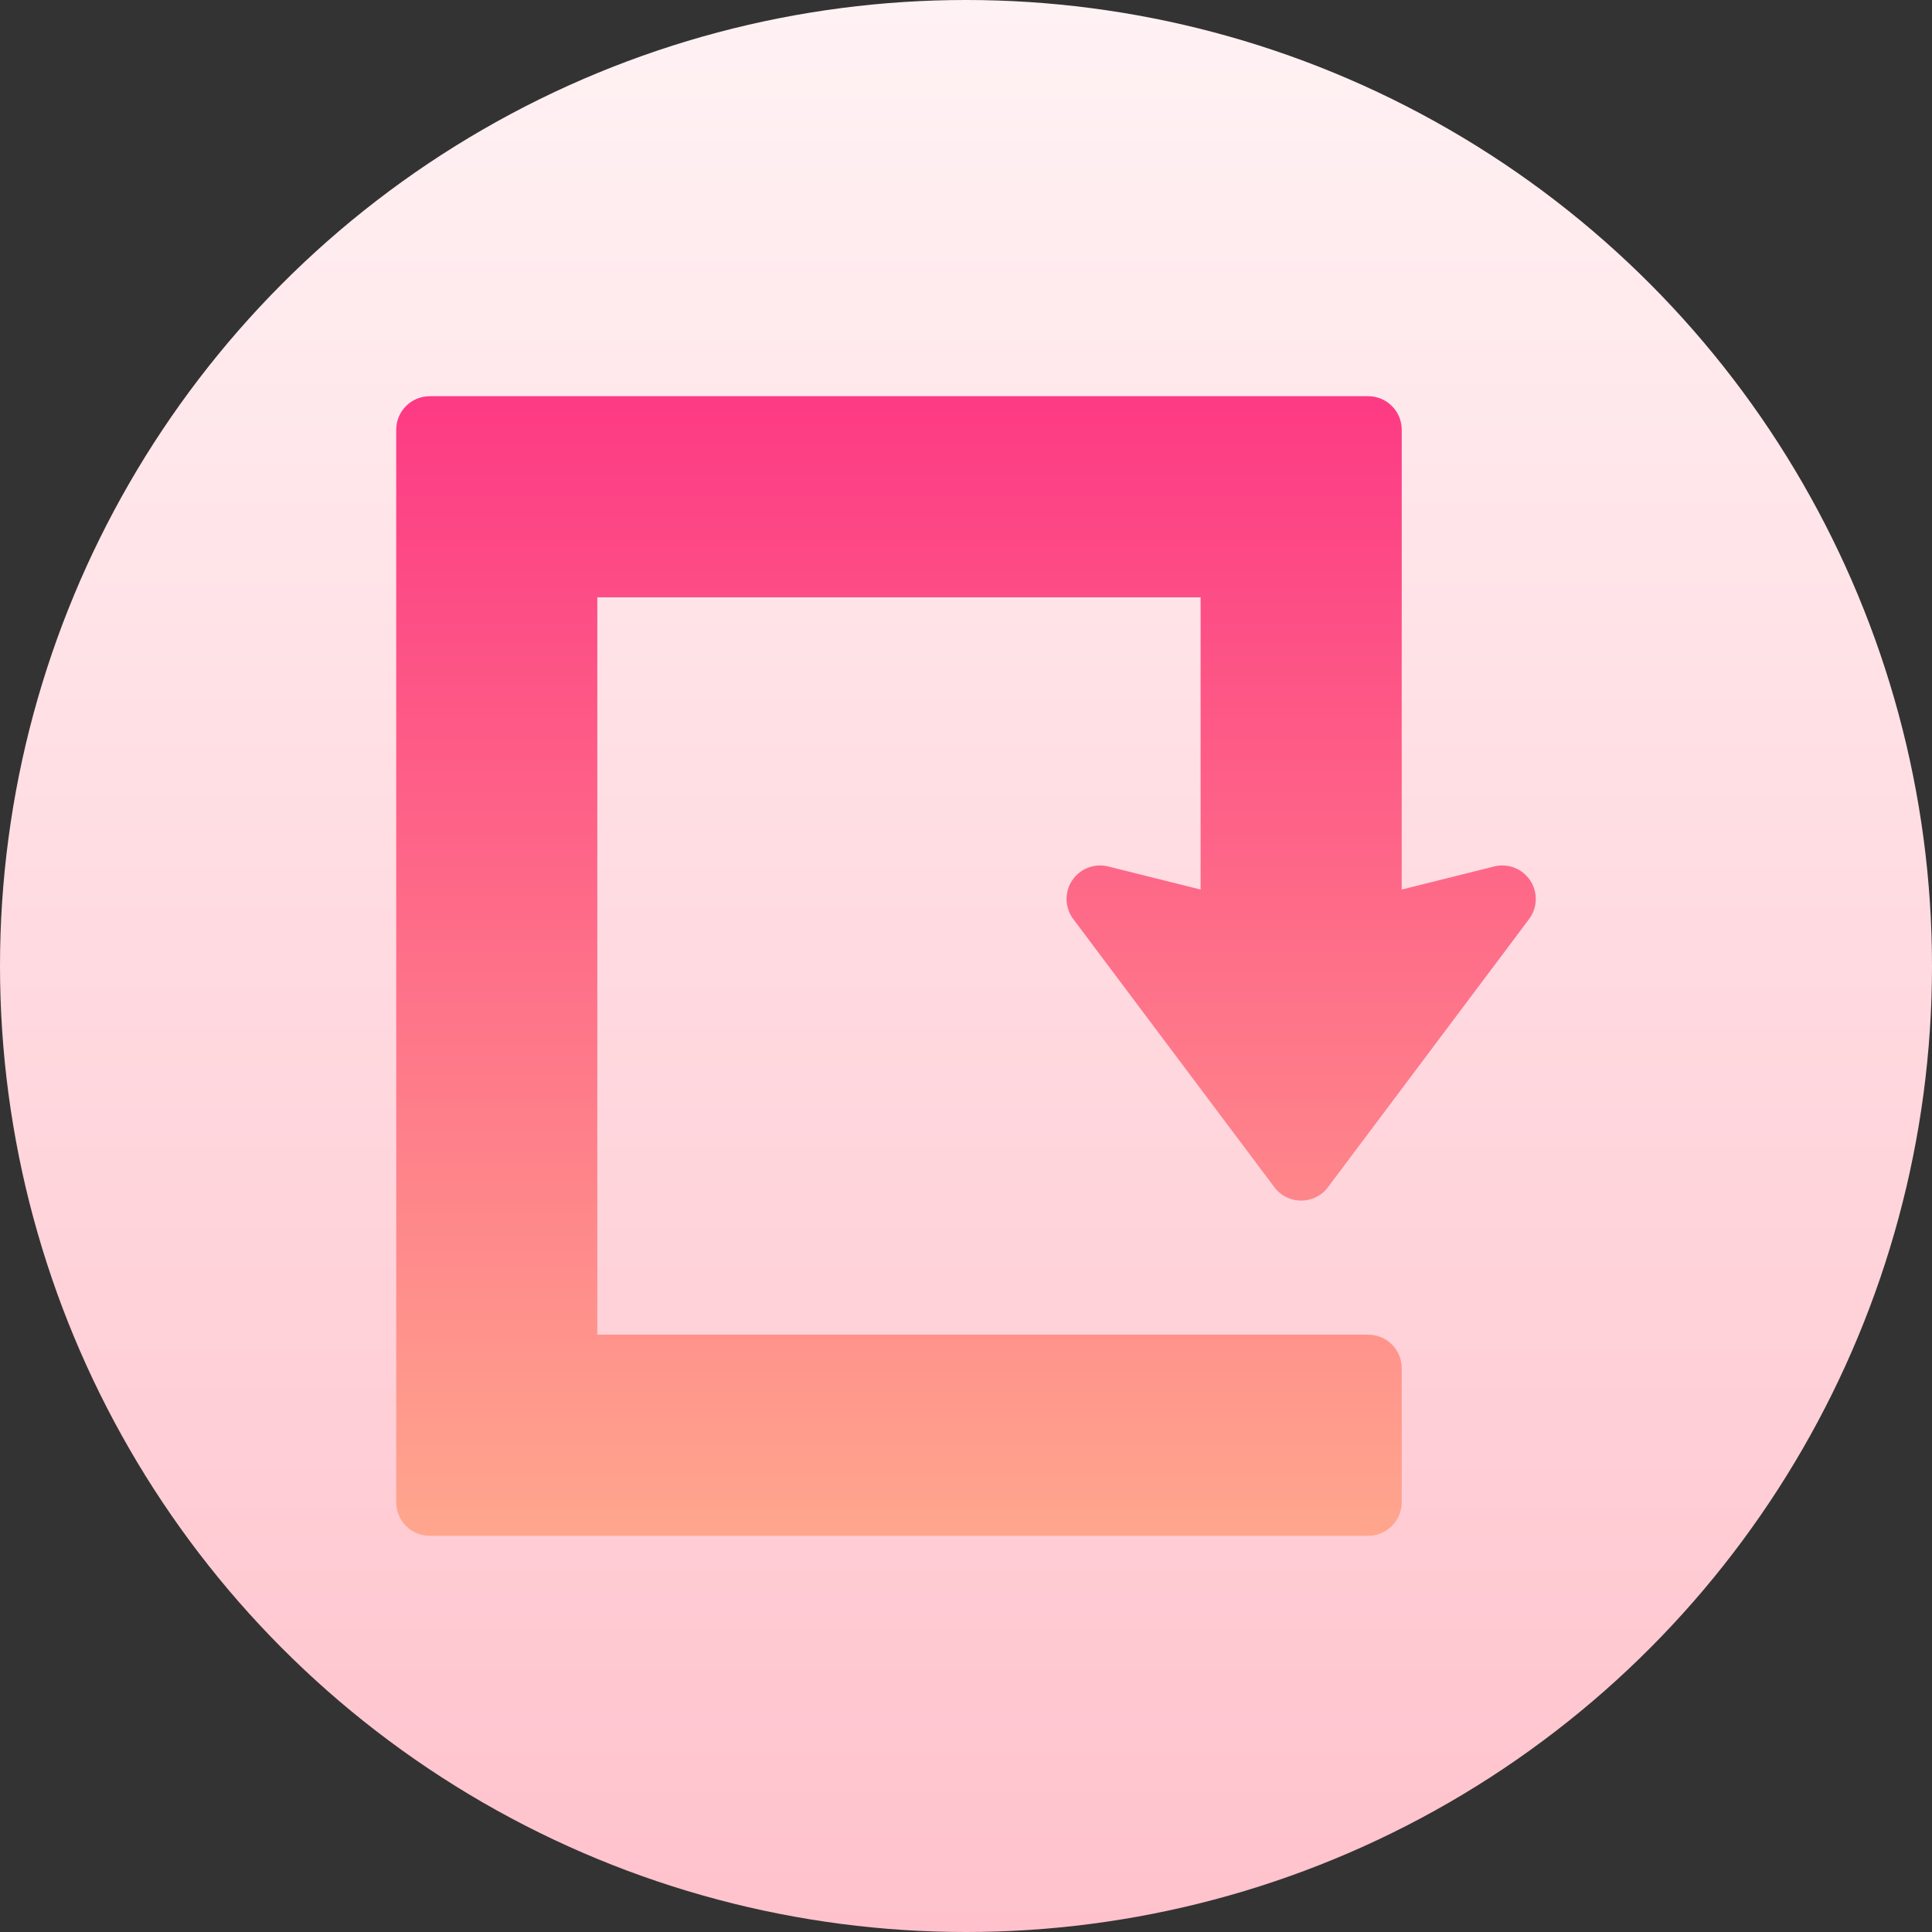 <svg id="Capa_1" enable-background="new 0 0 512 512" height="512" viewBox="0 0 512 512" width="512" xmlns="http://www.w3.org/2000/svg" xmlns:xlink="http://www.w3.org/1999/xlink"><rect x="0" y="0" width="512" height="512" fill="#333333" stroke="none"/><linearGradient id="SVGID_1_" gradientUnits="userSpaceOnUse" x1="256" x2="256" y1="512" y2="0"><stop offset="0" stop-color="#ffc2cc"/><stop offset="1" stop-color="#fff2f4"/></linearGradient><linearGradient id="SVGID_2_" gradientUnits="userSpaceOnUse" x1="256" x2="256" y1="407" y2="105"><stop offset="0" stop-color="#ffa68d"/><stop offset="1" stop-color="#fd3a84"/></linearGradient><g><g><circle cx="256" cy="256" fill="url(#SVGID_1_)" r="256"/></g><g><g><path d="m293.681 229.622c-3.617-.911-7.477.572-9.55 3.704-2.082 3.131-1.96 7.234.295 10.235l53.294 71.059c3.542 4.734 10.662 4.741 14.208 0l53.294-71.059c2.255-3.001 2.377-7.104.295-10.235s-5.89-4.615-9.55-3.704l-24.496 6.115v-121.855c0-4.91-3.973-8.882-8.882-8.882h-248.707c-4.91 0-8.882 3.973-8.882 8.882v284.235c0 4.91 3.973 8.882 8.882 8.882h248.706c4.909 0 8.882-3.973 8.882-8.882v-35.529c0-4.91-3.973-8.882-8.882-8.882h-204.294v-195.412h159.882v77.443z" fill="url(#SVGID_2_)"/></g></g></g></svg>